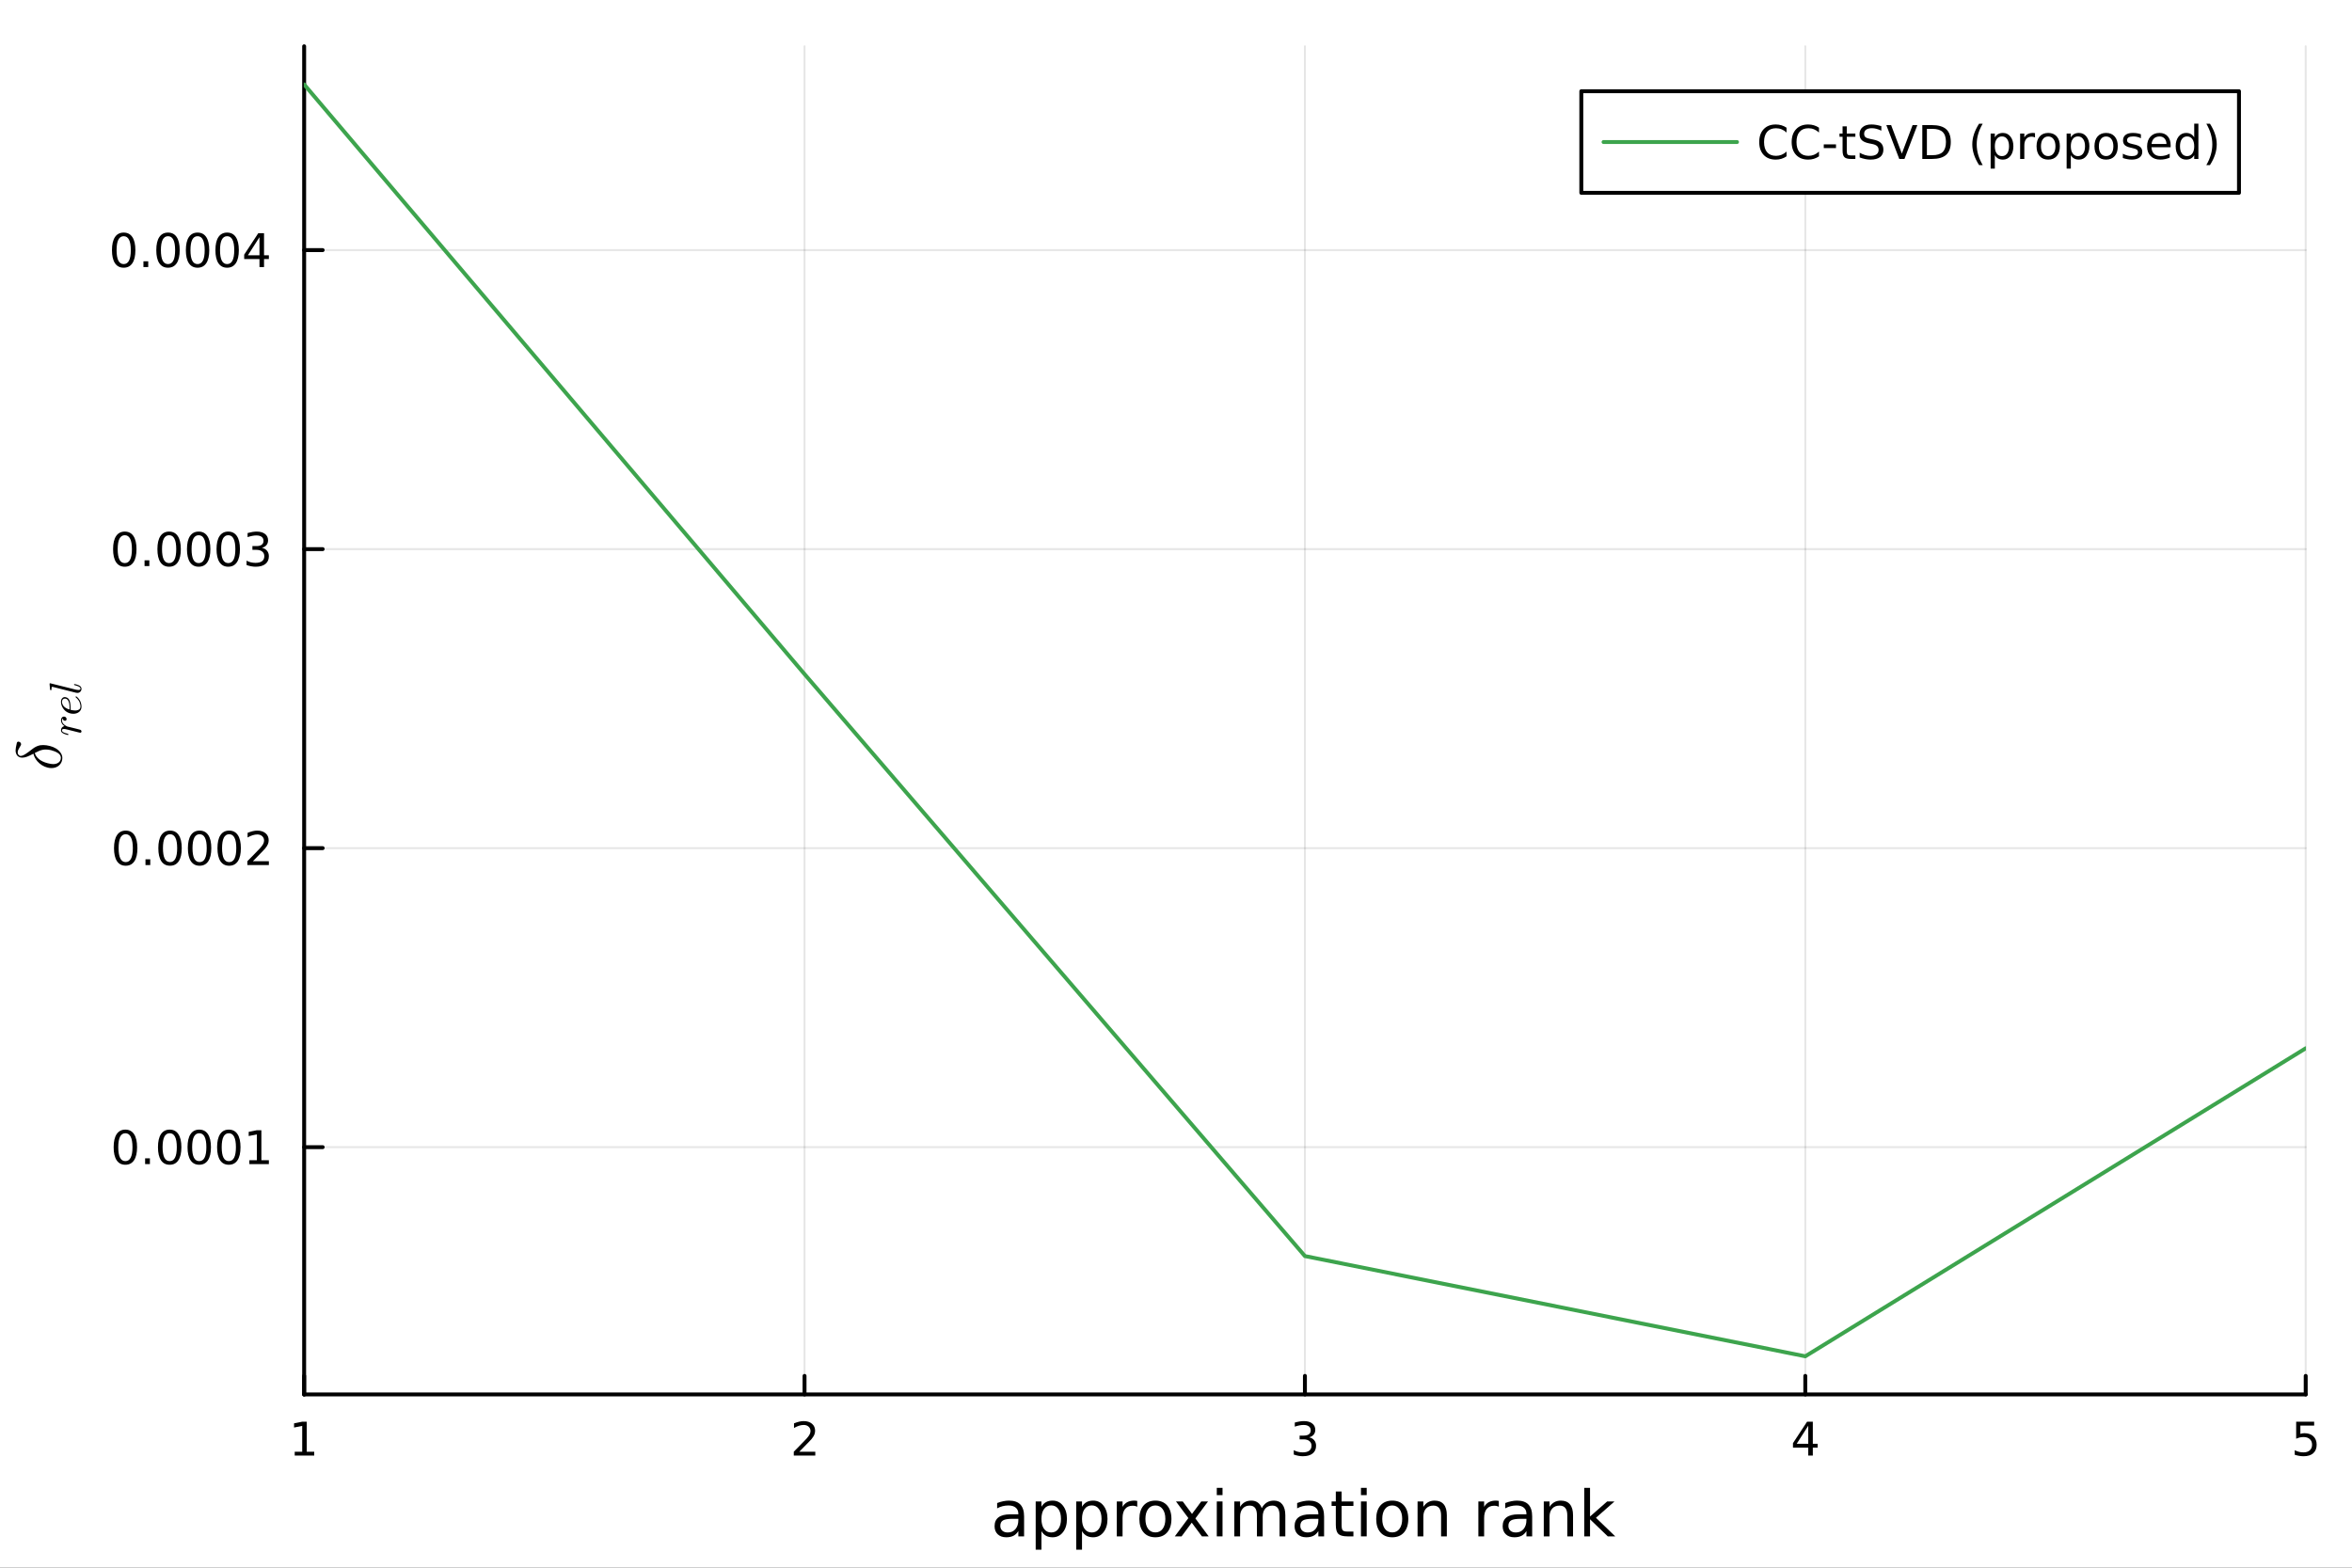 <?xml version="1.0" encoding="utf-8"?>
<svg xmlns="http://www.w3.org/2000/svg" xmlns:xlink="http://www.w3.org/1999/xlink" width="600" height="400" viewBox="0 0 2400 1600">
<rect x="0" y="0" width="2400" height="1600" fill="#333333" stroke="none"/>
<defs>
  <clipPath id="clip760">
    <rect x="0" y="0" width="2400" height="1600"/>
  </clipPath>
</defs>
<path clip-path="url(#clip760)" d="M0 1600 L2400 1600 L2400 0 L0 0  Z" fill="#ffffff" fill-rule="evenodd" fill-opacity="1"/>
<defs>
  <clipPath id="clip761">
    <rect x="480" y="0" width="1681" height="1600"/>
  </clipPath>
</defs>
<defs>
  <clipPath id="clip762">
    <rect x="252" y="47" width="2101" height="1440"/>
  </clipPath>
</defs>
<path clip-path="url(#clip760)" d="M310.352 1423.18 L2352.76 1423.18 L2352.76 47.244 L310.352 47.244  Z" fill="#ffffff" fill-rule="evenodd" fill-opacity="1"/>
<defs>
  <clipPath id="clip763">
    <rect x="310" y="47" width="2043" height="1377"/>
  </clipPath>
</defs>
<polyline clip-path="url(#clip763)" style="stroke:#000000; stroke-linecap:round; stroke-linejoin:round; stroke-width:2; stroke-opacity:0.1; fill:none" points="310.352,1423.18 310.352,47.244 "/>
<polyline clip-path="url(#clip763)" style="stroke:#000000; stroke-linecap:round; stroke-linejoin:round; stroke-width:2; stroke-opacity:0.1; fill:none" points="820.953,1423.18 820.953,47.244 "/>
<polyline clip-path="url(#clip763)" style="stroke:#000000; stroke-linecap:round; stroke-linejoin:round; stroke-width:2; stroke-opacity:0.1; fill:none" points="1331.55,1423.18 1331.55,47.244 "/>
<polyline clip-path="url(#clip763)" style="stroke:#000000; stroke-linecap:round; stroke-linejoin:round; stroke-width:2; stroke-opacity:0.1; fill:none" points="1842.15,1423.18 1842.15,47.244 "/>
<polyline clip-path="url(#clip763)" style="stroke:#000000; stroke-linecap:round; stroke-linejoin:round; stroke-width:2; stroke-opacity:0.1; fill:none" points="2352.76,1423.18 2352.76,47.244 "/>
<polyline clip-path="url(#clip760)" style="stroke:#000000; stroke-linecap:round; stroke-linejoin:round; stroke-width:4; stroke-opacity:1; fill:none" points="310.352,1423.18 2352.76,1423.18 "/>
<polyline clip-path="url(#clip760)" style="stroke:#000000; stroke-linecap:round; stroke-linejoin:round; stroke-width:4; stroke-opacity:1; fill:none" points="310.352,1423.18 310.352,1404.28 "/>
<polyline clip-path="url(#clip760)" style="stroke:#000000; stroke-linecap:round; stroke-linejoin:round; stroke-width:4; stroke-opacity:1; fill:none" points="820.953,1423.18 820.953,1404.28 "/>
<polyline clip-path="url(#clip760)" style="stroke:#000000; stroke-linecap:round; stroke-linejoin:round; stroke-width:4; stroke-opacity:1; fill:none" points="1331.55,1423.18 1331.55,1404.28 "/>
<polyline clip-path="url(#clip760)" style="stroke:#000000; stroke-linecap:round; stroke-linejoin:round; stroke-width:4; stroke-opacity:1; fill:none" points="1842.15,1423.18 1842.15,1404.28 "/>
<polyline clip-path="url(#clip760)" style="stroke:#000000; stroke-linecap:round; stroke-linejoin:round; stroke-width:4; stroke-opacity:1; fill:none" points="2352.76,1423.18 2352.76,1404.28 "/>
<path clip-path="url(#clip760)" d="M300.734 1481.64 L308.373 1481.64 L308.373 1455.28 L300.063 1456.95 L300.063 1452.69 L308.326 1451.02 L313.002 1451.02 L313.002 1481.64 L320.641 1481.64 L320.641 1485.58 L300.734 1485.58 L300.734 1481.64 Z" fill="#000000" fill-rule="evenodd" fill-opacity="1" /><path clip-path="url(#clip760)" d="M815.606 1481.64 L831.925 1481.64 L831.925 1485.58 L809.981 1485.58 L809.981 1481.64 Q812.643 1478.89 817.226 1474.26 Q821.833 1469.61 823.013 1468.27 Q825.258 1465.74 826.138 1464.01 Q827.041 1462.25 827.041 1460.56 Q827.041 1457.8 825.096 1456.07 Q823.175 1454.33 820.073 1454.33 Q817.874 1454.33 815.421 1455.09 Q812.99 1455.86 810.212 1457.41 L810.212 1452.69 Q813.036 1451.55 815.49 1450.97 Q817.944 1450.39 819.981 1450.39 Q825.351 1450.39 828.545 1453.08 Q831.74 1455.77 831.74 1460.26 Q831.74 1462.39 830.93 1464.31 Q830.143 1466.2 828.036 1468.8 Q827.457 1469.47 824.356 1472.69 Q821.254 1475.88 815.606 1481.64 Z" fill="#000000" fill-rule="evenodd" fill-opacity="1" /><path clip-path="url(#clip760)" d="M1335.8 1466.95 Q1339.16 1467.66 1341.03 1469.93 Q1342.93 1472.2 1342.93 1475.53 Q1342.93 1480.65 1339.41 1483.45 Q1335.89 1486.25 1329.41 1486.25 Q1327.24 1486.25 1324.92 1485.81 Q1322.63 1485.39 1320.18 1484.54 L1320.18 1480.02 Q1322.12 1481.16 1324.44 1481.74 Q1326.75 1482.32 1329.27 1482.32 Q1333.67 1482.32 1335.96 1480.58 Q1338.28 1478.84 1338.28 1475.53 Q1338.28 1472.48 1336.13 1470.77 Q1334 1469.03 1330.18 1469.03 L1326.15 1469.03 L1326.15 1465.19 L1330.36 1465.19 Q1333.81 1465.19 1335.64 1463.82 Q1337.47 1462.43 1337.47 1459.84 Q1337.47 1457.18 1335.57 1455.77 Q1333.7 1454.33 1330.18 1454.33 Q1328.26 1454.33 1326.06 1454.75 Q1323.86 1455.16 1321.22 1456.04 L1321.22 1451.88 Q1323.88 1451.14 1326.2 1450.77 Q1328.53 1450.39 1330.59 1450.39 Q1335.92 1450.39 1339.02 1452.83 Q1342.12 1455.23 1342.12 1459.35 Q1342.12 1462.22 1340.48 1464.21 Q1338.83 1466.18 1335.8 1466.95 Z" fill="#000000" fill-rule="evenodd" fill-opacity="1" /><path clip-path="url(#clip760)" d="M1845.16 1455.09 L1833.36 1473.54 L1845.16 1473.54 L1845.16 1455.09 M1843.94 1451.02 L1849.82 1451.02 L1849.82 1473.54 L1854.75 1473.54 L1854.75 1477.43 L1849.82 1477.43 L1849.82 1485.58 L1845.16 1485.58 L1845.16 1477.43 L1829.56 1477.43 L1829.56 1472.92 L1843.94 1451.02 Z" fill="#000000" fill-rule="evenodd" fill-opacity="1" /><path clip-path="url(#clip760)" d="M2343.03 1451.02 L2361.39 1451.02 L2361.39 1454.96 L2347.32 1454.96 L2347.32 1463.43 Q2348.33 1463.08 2349.35 1462.92 Q2350.37 1462.73 2351.39 1462.73 Q2357.18 1462.73 2360.56 1465.9 Q2363.94 1469.08 2363.94 1474.49 Q2363.94 1480.07 2360.46 1483.17 Q2356.99 1486.25 2350.67 1486.25 Q2348.5 1486.25 2346.23 1485.88 Q2343.98 1485.51 2341.58 1484.77 L2341.58 1480.07 Q2343.66 1481.2 2345.88 1481.76 Q2348.1 1482.32 2350.58 1482.32 Q2354.58 1482.32 2356.92 1480.21 Q2359.26 1478.1 2359.26 1474.49 Q2359.26 1470.88 2356.92 1468.77 Q2354.58 1466.67 2350.58 1466.67 Q2348.71 1466.67 2346.83 1467.08 Q2344.98 1467.5 2343.03 1468.38 L2343.03 1451.02 Z" fill="#000000" fill-rule="evenodd" fill-opacity="1" /><path clip-path="url(#clip760)" d="M1033.3 1550.12 Q1026.21 1550.12 1023.47 1551.75 Q1020.73 1553.37 1020.73 1557.29 Q1020.73 1560.4 1022.77 1562.25 Q1024.84 1564.07 1028.37 1564.07 Q1033.24 1564.07 1036.17 1560.63 Q1039.13 1557.16 1039.13 1551.43 L1039.13 1550.12 L1033.3 1550.12 M1044.99 1547.71 L1044.99 1568.04 L1039.13 1568.04 L1039.13 1562.63 Q1037.12 1565.88 1034.13 1567.44 Q1031.14 1568.97 1026.81 1568.97 Q1021.34 1568.97 1018.09 1565.91 Q1014.88 1562.82 1014.88 1557.67 Q1014.88 1551.65 1018.89 1548.6 Q1022.93 1545.54 1030.92 1545.54 L1039.13 1545.54 L1039.13 1544.97 Q1039.13 1540.93 1036.46 1538.73 Q1033.81 1536.5 1029.01 1536.5 Q1025.95 1536.5 1023.06 1537.23 Q1020.16 1537.97 1017.49 1539.43 L1017.49 1534.02 Q1020.7 1532.78 1023.72 1532.17 Q1026.75 1531.54 1029.61 1531.54 Q1037.35 1531.54 1041.17 1535.55 Q1044.99 1539.56 1044.99 1547.71 Z" fill="#000000" fill-rule="evenodd" fill-opacity="1" /><path clip-path="url(#clip760)" d="M1062.71 1562.7 L1062.71 1581.6 L1056.83 1581.6 L1056.83 1532.4 L1062.71 1532.4 L1062.71 1537.81 Q1064.56 1534.62 1067.36 1533.1 Q1070.19 1531.54 1074.11 1531.54 Q1080.6 1531.54 1084.64 1536.69 Q1088.72 1541.85 1088.72 1550.25 Q1088.72 1558.65 1084.64 1563.81 Q1080.6 1568.97 1074.11 1568.97 Q1070.19 1568.97 1067.36 1567.44 Q1064.56 1565.88 1062.71 1562.7 M1082.64 1550.25 Q1082.64 1543.79 1079.97 1540.13 Q1077.32 1536.44 1072.68 1536.44 Q1068.03 1536.44 1065.36 1540.13 Q1062.71 1543.79 1062.71 1550.25 Q1062.71 1556.71 1065.36 1560.4 Q1068.03 1564.07 1072.68 1564.07 Q1077.32 1564.07 1079.97 1560.4 Q1082.64 1556.71 1082.64 1550.25 Z" fill="#000000" fill-rule="evenodd" fill-opacity="1" /><path clip-path="url(#clip760)" d="M1104.09 1562.7 L1104.09 1581.6 L1098.2 1581.6 L1098.2 1532.4 L1104.09 1532.4 L1104.09 1537.81 Q1105.94 1534.62 1108.74 1533.1 Q1111.57 1531.54 1115.49 1531.54 Q1121.98 1531.54 1126.02 1536.69 Q1130.1 1541.85 1130.1 1550.25 Q1130.1 1558.65 1126.02 1563.81 Q1121.98 1568.97 1115.49 1568.97 Q1111.57 1568.97 1108.74 1567.44 Q1105.94 1565.88 1104.09 1562.7 M1124.02 1550.25 Q1124.02 1543.79 1121.34 1540.13 Q1118.7 1536.44 1114.05 1536.44 Q1109.41 1536.44 1106.73 1540.13 Q1104.09 1543.79 1104.09 1550.25 Q1104.09 1556.71 1106.73 1560.4 Q1109.41 1564.07 1114.05 1564.07 Q1118.7 1564.07 1121.34 1560.4 Q1124.02 1556.71 1124.02 1550.25 Z" fill="#000000" fill-rule="evenodd" fill-opacity="1" /><path clip-path="url(#clip760)" d="M1160.46 1537.87 Q1159.47 1537.3 1158.3 1537.04 Q1157.15 1536.76 1155.75 1536.76 Q1150.78 1536.76 1148.11 1540 Q1145.47 1543.22 1145.47 1549.27 L1145.47 1568.04 L1139.58 1568.04 L1139.58 1532.4 L1145.47 1532.4 L1145.47 1537.93 Q1147.31 1534.69 1150.27 1533.13 Q1153.23 1531.54 1157.47 1531.54 Q1158.07 1531.54 1158.8 1531.63 Q1159.54 1531.7 1160.43 1531.85 L1160.46 1537.87 Z" fill="#000000" fill-rule="evenodd" fill-opacity="1" /><path clip-path="url(#clip760)" d="M1178.98 1536.5 Q1174.27 1536.5 1171.54 1540.19 Q1168.8 1543.85 1168.8 1550.25 Q1168.8 1556.65 1171.5 1560.34 Q1174.24 1564 1178.98 1564 Q1183.66 1564 1186.4 1560.31 Q1189.14 1556.62 1189.14 1550.25 Q1189.14 1543.92 1186.4 1540.23 Q1183.66 1536.5 1178.98 1536.5 M1178.98 1531.54 Q1186.62 1531.54 1190.98 1536.5 Q1195.34 1541.47 1195.34 1550.25 Q1195.34 1559 1190.98 1564 Q1186.62 1568.97 1178.98 1568.97 Q1171.31 1568.97 1166.95 1564 Q1162.62 1559 1162.62 1550.25 Q1162.62 1541.47 1166.95 1536.5 Q1171.31 1531.54 1178.98 1531.54 Z" fill="#000000" fill-rule="evenodd" fill-opacity="1" /><path clip-path="url(#clip760)" d="M1232.68 1532.4 L1219.79 1549.74 L1233.35 1568.04 L1226.44 1568.04 L1216.06 1554.04 L1205.69 1568.04 L1198.78 1568.04 L1212.63 1549.39 L1199.96 1532.4 L1206.87 1532.4 L1216.32 1545.1 L1225.77 1532.4 L1232.68 1532.4 Z" fill="#000000" fill-rule="evenodd" fill-opacity="1" /><path clip-path="url(#clip760)" d="M1241.62 1532.4 L1247.48 1532.4 L1247.48 1568.04 L1241.62 1568.04 L1241.62 1532.4 M1241.62 1518.52 L1247.48 1518.52 L1247.48 1525.93 L1241.62 1525.93 L1241.62 1518.52 Z" fill="#000000" fill-rule="evenodd" fill-opacity="1" /><path clip-path="url(#clip760)" d="M1287.49 1539.24 Q1289.68 1535.29 1292.74 1533.41 Q1295.79 1531.54 1299.93 1531.54 Q1305.5 1531.54 1308.53 1535.45 Q1311.55 1539.33 1311.55 1546.53 L1311.55 1568.04 L1305.66 1568.04 L1305.66 1546.72 Q1305.66 1541.59 1303.85 1539.11 Q1302.03 1536.63 1298.31 1536.63 Q1293.76 1536.63 1291.12 1539.65 Q1288.47 1542.68 1288.47 1547.9 L1288.47 1568.04 L1282.59 1568.04 L1282.59 1546.72 Q1282.59 1541.56 1280.77 1539.11 Q1278.96 1536.63 1275.17 1536.63 Q1270.68 1536.63 1268.04 1539.68 Q1265.4 1542.71 1265.4 1547.9 L1265.4 1568.04 L1259.51 1568.04 L1259.51 1532.4 L1265.4 1532.4 L1265.4 1537.93 Q1267.4 1534.66 1270.2 1533.1 Q1273.01 1531.54 1276.86 1531.54 Q1280.74 1531.54 1283.45 1533.51 Q1286.18 1535.48 1287.49 1539.24 Z" fill="#000000" fill-rule="evenodd" fill-opacity="1" /><path clip-path="url(#clip760)" d="M1339.43 1550.12 Q1332.33 1550.12 1329.6 1551.75 Q1326.86 1553.37 1326.86 1557.29 Q1326.86 1560.4 1328.9 1562.25 Q1330.97 1564.07 1334.5 1564.07 Q1339.37 1564.07 1342.3 1560.63 Q1345.26 1557.16 1345.26 1551.43 L1345.26 1550.12 L1339.43 1550.12 M1351.11 1547.71 L1351.11 1568.04 L1345.26 1568.04 L1345.26 1562.63 Q1343.25 1565.88 1340.26 1567.44 Q1337.27 1568.97 1332.94 1568.97 Q1327.46 1568.97 1324.22 1565.91 Q1321 1562.82 1321 1557.67 Q1321 1551.65 1325.01 1548.6 Q1329.06 1545.54 1337.04 1545.54 L1345.26 1545.54 L1345.26 1544.97 Q1345.26 1540.93 1342.58 1538.73 Q1339.94 1536.5 1335.13 1536.5 Q1332.08 1536.5 1329.18 1537.23 Q1326.29 1537.97 1323.61 1539.43 L1323.61 1534.02 Q1326.83 1532.78 1329.85 1532.17 Q1332.87 1531.54 1335.74 1531.54 Q1343.47 1531.54 1347.29 1535.55 Q1351.11 1539.56 1351.11 1547.71 Z" fill="#000000" fill-rule="evenodd" fill-opacity="1" /><path clip-path="url(#clip760)" d="M1368.97 1522.27 L1368.97 1532.4 L1381.03 1532.4 L1381.03 1536.95 L1368.97 1536.95 L1368.97 1556.3 Q1368.97 1560.66 1370.15 1561.9 Q1371.36 1563.14 1375.02 1563.14 L1381.03 1563.14 L1381.03 1568.04 L1375.02 1568.04 Q1368.24 1568.04 1365.66 1565.53 Q1363.08 1562.98 1363.08 1556.3 L1363.08 1536.95 L1358.78 1536.95 L1358.78 1532.4 L1363.08 1532.4 L1363.08 1522.27 L1368.97 1522.27 Z" fill="#000000" fill-rule="evenodd" fill-opacity="1" /><path clip-path="url(#clip760)" d="M1388.73 1532.4 L1394.59 1532.4 L1394.59 1568.04 L1388.73 1568.04 L1388.73 1532.4 M1388.73 1518.52 L1394.59 1518.52 L1394.59 1525.93 L1388.73 1525.93 L1388.73 1518.52 Z" fill="#000000" fill-rule="evenodd" fill-opacity="1" /><path clip-path="url(#clip760)" d="M1420.66 1536.5 Q1415.95 1536.5 1413.21 1540.19 Q1410.47 1543.85 1410.47 1550.25 Q1410.47 1556.65 1413.18 1560.34 Q1415.92 1564 1420.66 1564 Q1425.34 1564 1428.07 1560.31 Q1430.81 1556.62 1430.81 1550.25 Q1430.81 1543.92 1428.07 1540.23 Q1425.34 1536.5 1420.66 1536.5 M1420.66 1531.54 Q1428.3 1531.54 1432.66 1536.5 Q1437.02 1541.47 1437.02 1550.25 Q1437.02 1559 1432.66 1564 Q1428.3 1568.97 1420.66 1568.97 Q1412.99 1568.97 1408.63 1564 Q1404.3 1559 1404.3 1550.25 Q1404.3 1541.47 1408.63 1536.5 Q1412.99 1531.54 1420.66 1531.54 Z" fill="#000000" fill-rule="evenodd" fill-opacity="1" /><path clip-path="url(#clip760)" d="M1476.36 1546.53 L1476.36 1568.04 L1470.5 1568.04 L1470.5 1546.72 Q1470.5 1541.66 1468.53 1539.14 Q1466.55 1536.63 1462.61 1536.63 Q1457.87 1536.63 1455.13 1539.65 Q1452.39 1542.68 1452.39 1547.9 L1452.39 1568.04 L1446.5 1568.04 L1446.5 1532.4 L1452.39 1532.4 L1452.39 1537.93 Q1454.49 1534.72 1457.32 1533.13 Q1460.19 1531.54 1463.91 1531.54 Q1470.06 1531.54 1473.21 1535.36 Q1476.36 1539.14 1476.36 1546.53 Z" fill="#000000" fill-rule="evenodd" fill-opacity="1" /><path clip-path="url(#clip760)" d="M1529.42 1537.87 Q1528.43 1537.3 1527.25 1537.04 Q1526.11 1536.76 1524.71 1536.76 Q1519.74 1536.76 1517.07 1540 Q1514.42 1543.22 1514.42 1549.27 L1514.42 1568.04 L1508.54 1568.04 L1508.54 1532.4 L1514.42 1532.4 L1514.42 1537.93 Q1516.27 1534.69 1519.23 1533.13 Q1522.19 1531.54 1526.42 1531.54 Q1527.03 1531.54 1527.76 1531.63 Q1528.49 1531.7 1529.38 1531.85 L1529.42 1537.87 Z" fill="#000000" fill-rule="evenodd" fill-opacity="1" /><path clip-path="url(#clip760)" d="M1551.76 1550.12 Q1544.66 1550.12 1541.92 1551.75 Q1539.19 1553.37 1539.19 1557.29 Q1539.19 1560.4 1541.22 1562.25 Q1543.29 1564.07 1546.83 1564.07 Q1551.7 1564.07 1554.62 1560.63 Q1557.58 1557.16 1557.58 1551.43 L1557.58 1550.12 L1551.76 1550.12 M1563.44 1547.71 L1563.44 1568.04 L1557.58 1568.04 L1557.58 1562.63 Q1555.58 1565.88 1552.59 1567.44 Q1549.6 1568.97 1545.27 1568.97 Q1539.79 1568.97 1536.55 1565.91 Q1533.33 1562.82 1533.33 1557.67 Q1533.33 1551.65 1537.34 1548.6 Q1541.38 1545.54 1549.37 1545.54 L1557.58 1545.54 L1557.58 1544.97 Q1557.58 1540.93 1554.91 1538.73 Q1552.27 1536.5 1547.46 1536.5 Q1544.41 1536.5 1541.51 1537.23 Q1538.61 1537.97 1535.94 1539.43 L1535.94 1534.02 Q1539.16 1532.78 1542.18 1532.17 Q1545.2 1531.54 1548.07 1531.54 Q1555.8 1531.54 1559.62 1535.55 Q1563.44 1539.56 1563.44 1547.71 Z" fill="#000000" fill-rule="evenodd" fill-opacity="1" /><path clip-path="url(#clip760)" d="M1605.14 1546.53 L1605.14 1568.04 L1599.28 1568.04 L1599.28 1546.72 Q1599.28 1541.66 1597.31 1539.14 Q1595.33 1536.63 1591.39 1536.63 Q1586.64 1536.63 1583.91 1539.65 Q1581.17 1542.68 1581.17 1547.9 L1581.17 1568.04 L1575.28 1568.04 L1575.28 1532.4 L1581.17 1532.4 L1581.17 1537.93 Q1583.27 1534.72 1586.1 1533.13 Q1588.97 1531.54 1592.69 1531.54 Q1598.83 1531.54 1601.99 1535.36 Q1605.14 1539.14 1605.14 1546.53 Z" fill="#000000" fill-rule="evenodd" fill-opacity="1" /><path clip-path="url(#clip760)" d="M1616.59 1518.52 L1622.48 1518.52 L1622.48 1547.77 L1639.96 1532.4 L1647.44 1532.4 L1628.53 1549.07 L1648.23 1568.04 L1640.59 1568.04 L1622.48 1550.63 L1622.48 1568.04 L1616.59 1568.04 L1616.59 1518.52 Z" fill="#000000" fill-rule="evenodd" fill-opacity="1" /><polyline clip-path="url(#clip763)" style="stroke:#000000; stroke-linecap:round; stroke-linejoin:round; stroke-width:2; stroke-opacity:0.1; fill:none" points="310.352,1170.8 2352.76,1170.8 "/>
<polyline clip-path="url(#clip763)" style="stroke:#000000; stroke-linecap:round; stroke-linejoin:round; stroke-width:2; stroke-opacity:0.1; fill:none" points="310.352,865.628 2352.76,865.628 "/>
<polyline clip-path="url(#clip763)" style="stroke:#000000; stroke-linecap:round; stroke-linejoin:round; stroke-width:2; stroke-opacity:0.1; fill:none" points="310.352,560.452 2352.76,560.452 "/>
<polyline clip-path="url(#clip763)" style="stroke:#000000; stroke-linecap:round; stroke-linejoin:round; stroke-width:2; stroke-opacity:0.1; fill:none" points="310.352,255.276 2352.76,255.276 "/>
<polyline clip-path="url(#clip760)" style="stroke:#000000; stroke-linecap:round; stroke-linejoin:round; stroke-width:4; stroke-opacity:1; fill:none" points="310.352,1423.18 310.352,47.244 "/>
<polyline clip-path="url(#clip760)" style="stroke:#000000; stroke-linecap:round; stroke-linejoin:round; stroke-width:4; stroke-opacity:1; fill:none" points="310.352,1170.8 329.25,1170.8 "/>
<polyline clip-path="url(#clip760)" style="stroke:#000000; stroke-linecap:round; stroke-linejoin:round; stroke-width:4; stroke-opacity:1; fill:none" points="310.352,865.628 329.25,865.628 "/>
<polyline clip-path="url(#clip760)" style="stroke:#000000; stroke-linecap:round; stroke-linejoin:round; stroke-width:4; stroke-opacity:1; fill:none" points="310.352,560.452 329.25,560.452 "/>
<polyline clip-path="url(#clip760)" style="stroke:#000000; stroke-linecap:round; stroke-linejoin:round; stroke-width:4; stroke-opacity:1; fill:none" points="310.352,255.276 329.25,255.276 "/>
<path clip-path="url(#clip760)" d="M127.917 1156.6 Q124.306 1156.6 122.478 1160.17 Q120.672 1163.71 120.672 1170.84 Q120.672 1177.95 122.478 1181.51 Q124.306 1185.05 127.917 1185.05 Q131.552 1185.05 133.357 1181.51 Q135.186 1177.95 135.186 1170.84 Q135.186 1163.71 133.357 1160.17 Q131.552 1156.6 127.917 1156.6 M127.917 1152.9 Q133.728 1152.9 136.783 1157.51 Q139.862 1162.09 139.862 1170.84 Q139.862 1179.57 136.783 1184.17 Q133.728 1188.76 127.917 1188.76 Q122.107 1188.76 119.029 1184.17 Q115.973 1179.57 115.973 1170.84 Q115.973 1162.09 119.029 1157.51 Q122.107 1152.9 127.917 1152.9 Z" fill="#000000" fill-rule="evenodd" fill-opacity="1" /><path clip-path="url(#clip760)" d="M148.079 1182.2 L152.964 1182.2 L152.964 1188.08 L148.079 1188.08 L148.079 1182.2 Z" fill="#000000" fill-rule="evenodd" fill-opacity="1" /><path clip-path="url(#clip760)" d="M173.149 1156.6 Q169.538 1156.6 167.709 1160.17 Q165.903 1163.71 165.903 1170.84 Q165.903 1177.95 167.709 1181.51 Q169.538 1185.05 173.149 1185.05 Q176.783 1185.05 178.589 1181.51 Q180.417 1177.95 180.417 1170.84 Q180.417 1163.71 178.589 1160.17 Q176.783 1156.6 173.149 1156.6 M173.149 1152.9 Q178.959 1152.9 182.014 1157.51 Q185.093 1162.09 185.093 1170.84 Q185.093 1179.57 182.014 1184.17 Q178.959 1188.76 173.149 1188.76 Q167.339 1188.76 164.26 1184.17 Q161.204 1179.57 161.204 1170.84 Q161.204 1162.09 164.26 1157.51 Q167.339 1152.9 173.149 1152.9 Z" fill="#000000" fill-rule="evenodd" fill-opacity="1" /><path clip-path="url(#clip760)" d="M203.311 1156.6 Q199.7 1156.6 197.871 1160.17 Q196.065 1163.71 196.065 1170.84 Q196.065 1177.95 197.871 1181.51 Q199.7 1185.05 203.311 1185.05 Q206.945 1185.05 208.75 1181.51 Q210.579 1177.95 210.579 1170.84 Q210.579 1163.71 208.75 1160.17 Q206.945 1156.6 203.311 1156.6 M203.311 1152.9 Q209.121 1152.9 212.176 1157.51 Q215.255 1162.09 215.255 1170.84 Q215.255 1179.57 212.176 1184.17 Q209.121 1188.76 203.311 1188.76 Q197.5 1188.76 194.422 1184.17 Q191.366 1179.57 191.366 1170.84 Q191.366 1162.09 194.422 1157.51 Q197.5 1152.9 203.311 1152.9 Z" fill="#000000" fill-rule="evenodd" fill-opacity="1" /><path clip-path="url(#clip760)" d="M233.472 1156.6 Q229.861 1156.6 228.033 1160.17 Q226.227 1163.71 226.227 1170.84 Q226.227 1177.95 228.033 1181.51 Q229.861 1185.05 233.472 1185.05 Q237.107 1185.05 238.912 1181.51 Q240.741 1177.95 240.741 1170.84 Q240.741 1163.71 238.912 1160.17 Q237.107 1156.6 233.472 1156.6 M233.472 1152.9 Q239.283 1152.9 242.338 1157.51 Q245.417 1162.09 245.417 1170.84 Q245.417 1179.57 242.338 1184.17 Q239.283 1188.76 233.472 1188.76 Q227.662 1188.76 224.584 1184.17 Q221.528 1179.57 221.528 1170.84 Q221.528 1162.09 224.584 1157.51 Q227.662 1152.9 233.472 1152.9 Z" fill="#000000" fill-rule="evenodd" fill-opacity="1" /><path clip-path="url(#clip760)" d="M254.445 1184.15 L262.083 1184.15 L262.083 1157.78 L253.773 1159.45 L253.773 1155.19 L262.037 1153.52 L266.713 1153.52 L266.713 1184.15 L274.352 1184.15 L274.352 1188.08 L254.445 1188.08 L254.445 1184.15 Z" fill="#000000" fill-rule="evenodd" fill-opacity="1" /><path clip-path="url(#clip760)" d="M128.288 851.427 Q124.677 851.427 122.848 854.992 Q121.043 858.533 121.043 865.663 Q121.043 872.769 122.848 876.334 Q124.677 879.876 128.288 879.876 Q131.922 879.876 133.728 876.334 Q135.556 872.769 135.556 865.663 Q135.556 858.533 133.728 854.992 Q131.922 851.427 128.288 851.427 M128.288 847.723 Q134.098 847.723 137.154 852.33 Q140.232 856.913 140.232 865.663 Q140.232 874.39 137.154 878.996 Q134.098 883.579 128.288 883.579 Q122.478 883.579 119.399 878.996 Q116.343 874.39 116.343 865.663 Q116.343 856.913 119.399 852.33 Q122.478 847.723 128.288 847.723 Z" fill="#000000" fill-rule="evenodd" fill-opacity="1" /><path clip-path="url(#clip760)" d="M148.45 877.029 L153.334 877.029 L153.334 882.908 L148.45 882.908 L148.45 877.029 Z" fill="#000000" fill-rule="evenodd" fill-opacity="1" /><path clip-path="url(#clip760)" d="M173.519 851.427 Q169.908 851.427 168.079 854.992 Q166.274 858.533 166.274 865.663 Q166.274 872.769 168.079 876.334 Q169.908 879.876 173.519 879.876 Q177.153 879.876 178.959 876.334 Q180.788 872.769 180.788 865.663 Q180.788 858.533 178.959 854.992 Q177.153 851.427 173.519 851.427 M173.519 847.723 Q179.329 847.723 182.385 852.33 Q185.463 856.913 185.463 865.663 Q185.463 874.39 182.385 878.996 Q179.329 883.579 173.519 883.579 Q167.709 883.579 164.63 878.996 Q161.575 874.39 161.575 865.663 Q161.575 856.913 164.63 852.33 Q167.709 847.723 173.519 847.723 Z" fill="#000000" fill-rule="evenodd" fill-opacity="1" /><path clip-path="url(#clip760)" d="M203.681 851.427 Q200.07 851.427 198.241 854.992 Q196.436 858.533 196.436 865.663 Q196.436 872.769 198.241 876.334 Q200.07 879.876 203.681 879.876 Q207.315 879.876 209.121 876.334 Q210.949 872.769 210.949 865.663 Q210.949 858.533 209.121 854.992 Q207.315 851.427 203.681 851.427 M203.681 847.723 Q209.491 847.723 212.547 852.33 Q215.625 856.913 215.625 865.663 Q215.625 874.39 212.547 878.996 Q209.491 883.579 203.681 883.579 Q197.871 883.579 194.792 878.996 Q191.737 874.39 191.737 865.663 Q191.737 856.913 194.792 852.33 Q197.871 847.723 203.681 847.723 Z" fill="#000000" fill-rule="evenodd" fill-opacity="1" /><path clip-path="url(#clip760)" d="M233.843 851.427 Q230.232 851.427 228.403 854.992 Q226.598 858.533 226.598 865.663 Q226.598 872.769 228.403 876.334 Q230.232 879.876 233.843 879.876 Q237.477 879.876 239.283 876.334 Q241.111 872.769 241.111 865.663 Q241.111 858.533 239.283 854.992 Q237.477 851.427 233.843 851.427 M233.843 847.723 Q239.653 847.723 242.709 852.33 Q245.787 856.913 245.787 865.663 Q245.787 874.39 242.709 878.996 Q239.653 883.579 233.843 883.579 Q228.033 883.579 224.954 878.996 Q221.898 874.39 221.898 865.663 Q221.898 856.913 224.954 852.33 Q228.033 847.723 233.843 847.723 Z" fill="#000000" fill-rule="evenodd" fill-opacity="1" /><path clip-path="url(#clip760)" d="M258.033 878.973 L274.352 878.973 L274.352 882.908 L252.408 882.908 L252.408 878.973 Q255.07 876.218 259.653 871.589 Q264.259 866.936 265.44 865.593 Q267.685 863.07 268.565 861.334 Q269.468 859.575 269.468 857.885 Q269.468 855.13 267.523 853.394 Q265.602 851.658 262.5 851.658 Q260.301 851.658 257.847 852.422 Q255.417 853.186 252.639 854.737 L252.639 850.015 Q255.463 848.881 257.917 848.302 Q260.37 847.723 262.408 847.723 Q267.778 847.723 270.972 850.408 Q274.167 853.093 274.167 857.584 Q274.167 859.714 273.357 861.635 Q272.569 863.533 270.463 866.126 Q269.884 866.797 266.782 870.015 Q263.681 873.209 258.033 878.973 Z" fill="#000000" fill-rule="evenodd" fill-opacity="1" /><path clip-path="url(#clip760)" d="M127.339 546.251 Q123.728 546.251 121.899 549.816 Q120.093 553.357 120.093 560.487 Q120.093 567.593 121.899 571.158 Q123.728 574.7 127.339 574.7 Q130.973 574.7 132.779 571.158 Q134.607 567.593 134.607 560.487 Q134.607 553.357 132.779 549.816 Q130.973 546.251 127.339 546.251 M127.339 542.547 Q133.149 542.547 136.204 547.154 Q139.283 551.737 139.283 560.487 Q139.283 569.214 136.204 573.82 Q133.149 578.403 127.339 578.403 Q121.529 578.403 118.45 573.82 Q115.394 569.214 115.394 560.487 Q115.394 551.737 118.45 547.154 Q121.529 542.547 127.339 542.547 Z" fill="#000000" fill-rule="evenodd" fill-opacity="1" /><path clip-path="url(#clip760)" d="M147.501 571.853 L152.385 571.853 L152.385 577.732 L147.501 577.732 L147.501 571.853 Z" fill="#000000" fill-rule="evenodd" fill-opacity="1" /><path clip-path="url(#clip760)" d="M172.57 546.251 Q168.959 546.251 167.13 549.816 Q165.325 553.357 165.325 560.487 Q165.325 567.593 167.13 571.158 Q168.959 574.7 172.57 574.7 Q176.204 574.7 178.01 571.158 Q179.839 567.593 179.839 560.487 Q179.839 553.357 178.01 549.816 Q176.204 546.251 172.57 546.251 M172.57 542.547 Q178.38 542.547 181.436 547.154 Q184.514 551.737 184.514 560.487 Q184.514 569.214 181.436 573.82 Q178.38 578.403 172.57 578.403 Q166.76 578.403 163.681 573.82 Q160.626 569.214 160.626 560.487 Q160.626 551.737 163.681 547.154 Q166.76 542.547 172.57 542.547 Z" fill="#000000" fill-rule="evenodd" fill-opacity="1" /><path clip-path="url(#clip760)" d="M202.732 546.251 Q199.121 546.251 197.292 549.816 Q195.487 553.357 195.487 560.487 Q195.487 567.593 197.292 571.158 Q199.121 574.7 202.732 574.7 Q206.366 574.7 208.172 571.158 Q210 567.593 210 560.487 Q210 553.357 208.172 549.816 Q206.366 546.251 202.732 546.251 M202.732 542.547 Q208.542 542.547 211.598 547.154 Q214.676 551.737 214.676 560.487 Q214.676 569.214 211.598 573.82 Q208.542 578.403 202.732 578.403 Q196.922 578.403 193.843 573.82 Q190.788 569.214 190.788 560.487 Q190.788 551.737 193.843 547.154 Q196.922 542.547 202.732 542.547 Z" fill="#000000" fill-rule="evenodd" fill-opacity="1" /><path clip-path="url(#clip760)" d="M232.894 546.251 Q229.283 546.251 227.454 549.816 Q225.648 553.357 225.648 560.487 Q225.648 567.593 227.454 571.158 Q229.283 574.7 232.894 574.7 Q236.528 574.7 238.334 571.158 Q240.162 567.593 240.162 560.487 Q240.162 553.357 238.334 549.816 Q236.528 546.251 232.894 546.251 M232.894 542.547 Q238.704 542.547 241.759 547.154 Q244.838 551.737 244.838 560.487 Q244.838 569.214 241.759 573.82 Q238.704 578.403 232.894 578.403 Q227.084 578.403 224.005 573.82 Q220.949 569.214 220.949 560.487 Q220.949 551.737 224.005 547.154 Q227.084 542.547 232.894 542.547 Z" fill="#000000" fill-rule="evenodd" fill-opacity="1" /><path clip-path="url(#clip760)" d="M267.222 559.098 Q270.579 559.816 272.454 562.084 Q274.352 564.353 274.352 567.686 Q274.352 572.802 270.833 575.603 Q267.315 578.403 260.833 578.403 Q258.658 578.403 256.343 577.964 Q254.051 577.547 251.597 576.691 L251.597 572.177 Q253.542 573.311 255.857 573.89 Q258.171 574.468 260.695 574.468 Q265.093 574.468 267.384 572.732 Q269.699 570.996 269.699 567.686 Q269.699 564.63 267.546 562.917 Q265.417 561.181 261.597 561.181 L257.57 561.181 L257.57 557.339 L261.783 557.339 Q265.232 557.339 267.06 555.973 Q268.889 554.584 268.889 551.992 Q268.889 549.33 266.991 547.918 Q265.116 546.482 261.597 546.482 Q259.676 546.482 257.477 546.899 Q255.278 547.316 252.639 548.195 L252.639 544.029 Q255.301 543.288 257.616 542.918 Q259.954 542.547 262.014 542.547 Q267.338 542.547 270.44 544.978 Q273.542 547.385 273.542 551.505 Q273.542 554.376 271.898 556.367 Q270.255 558.334 267.222 559.098 Z" fill="#000000" fill-rule="evenodd" fill-opacity="1" /><path clip-path="url(#clip760)" d="M126.205 241.075 Q122.593 241.075 120.765 244.64 Q118.959 248.181 118.959 255.311 Q118.959 262.417 120.765 265.982 Q122.593 269.524 126.205 269.524 Q129.839 269.524 131.644 265.982 Q133.473 262.417 133.473 255.311 Q133.473 248.181 131.644 244.64 Q129.839 241.075 126.205 241.075 M126.205 237.371 Q132.015 237.371 135.07 241.978 Q138.149 246.561 138.149 255.311 Q138.149 264.038 135.07 268.644 Q132.015 273.228 126.205 273.228 Q120.394 273.228 117.316 268.644 Q114.26 264.038 114.26 255.311 Q114.26 246.561 117.316 241.978 Q120.394 237.371 126.205 237.371 Z" fill="#000000" fill-rule="evenodd" fill-opacity="1" /><path clip-path="url(#clip760)" d="M146.366 266.677 L151.251 266.677 L151.251 272.556 L146.366 272.556 L146.366 266.677 Z" fill="#000000" fill-rule="evenodd" fill-opacity="1" /><path clip-path="url(#clip760)" d="M171.436 241.075 Q167.825 241.075 165.996 244.64 Q164.19 248.181 164.19 255.311 Q164.19 262.417 165.996 265.982 Q167.825 269.524 171.436 269.524 Q175.07 269.524 176.876 265.982 Q178.704 262.417 178.704 255.311 Q178.704 248.181 176.876 244.64 Q175.07 241.075 171.436 241.075 M171.436 237.371 Q177.246 237.371 180.301 241.978 Q183.38 246.561 183.38 255.311 Q183.38 264.038 180.301 268.644 Q177.246 273.228 171.436 273.228 Q165.626 273.228 162.547 268.644 Q159.491 264.038 159.491 255.311 Q159.491 246.561 162.547 241.978 Q165.626 237.371 171.436 237.371 Z" fill="#000000" fill-rule="evenodd" fill-opacity="1" /><path clip-path="url(#clip760)" d="M201.598 241.075 Q197.987 241.075 196.158 244.64 Q194.352 248.181 194.352 255.311 Q194.352 262.417 196.158 265.982 Q197.987 269.524 201.598 269.524 Q205.232 269.524 207.037 265.982 Q208.866 262.417 208.866 255.311 Q208.866 248.181 207.037 244.64 Q205.232 241.075 201.598 241.075 M201.598 237.371 Q207.408 237.371 210.463 241.978 Q213.542 246.561 213.542 255.311 Q213.542 264.038 210.463 268.644 Q207.408 273.228 201.598 273.228 Q195.787 273.228 192.709 268.644 Q189.653 264.038 189.653 255.311 Q189.653 246.561 192.709 241.978 Q195.787 237.371 201.598 237.371 Z" fill="#000000" fill-rule="evenodd" fill-opacity="1" /><path clip-path="url(#clip760)" d="M231.76 241.075 Q228.148 241.075 226.32 244.64 Q224.514 248.181 224.514 255.311 Q224.514 262.417 226.32 265.982 Q228.148 269.524 231.76 269.524 Q235.394 269.524 237.199 265.982 Q239.028 262.417 239.028 255.311 Q239.028 248.181 237.199 244.64 Q235.394 241.075 231.76 241.075 M231.76 237.371 Q237.57 237.371 240.625 241.978 Q243.704 246.561 243.704 255.311 Q243.704 264.038 240.625 268.644 Q237.57 273.228 231.76 273.228 Q225.949 273.228 222.871 268.644 Q219.815 264.038 219.815 255.311 Q219.815 246.561 222.871 241.978 Q225.949 237.371 231.76 237.371 Z" fill="#000000" fill-rule="evenodd" fill-opacity="1" /><path clip-path="url(#clip760)" d="M264.769 242.07 L252.963 260.519 L264.769 260.519 L264.769 242.07 M263.542 237.996 L269.421 237.996 L269.421 260.519 L274.352 260.519 L274.352 264.408 L269.421 264.408 L269.421 272.556 L264.769 272.556 L264.769 264.408 L249.167 264.408 L249.167 259.894 L263.542 237.996 Z" fill="#000000" fill-rule="evenodd" fill-opacity="1" /><path clip-path="url(#clip760)" d="M18.87 756.909 Q19.353 756.909 20.061 757.264 Q20.705 757.586 21.124 758.262 Q21.511 758.906 21.511 759.615 Q21.511 759.84 21.382 760.355 Q20.995 761.225 20.126 762.578 Q19.256 763.93 18.709 765.154 Q18.129 766.346 18.064 767.666 Q18.064 768.825 18.483 769.792 Q18.966 770.661 19.997 771.241 Q20.416 771.499 21.124 771.499 Q22.122 771.499 23.443 770.951 Q24.763 770.404 26.47 769.276 Q28.177 768.117 29.337 767.28 Q30.464 766.442 32.332 764.993 Q32.493 764.864 32.589 764.8 Q32.654 764.735 32.815 764.639 Q32.944 764.542 33.04 764.445 Q36.873 761.386 41.092 760.613 Q42.573 760.42 44.119 760.42 Q47.211 760.42 50.85 761.354 Q54.167 762.159 57.034 763.866 Q59.868 765.573 61.736 768.149 Q63.604 770.693 63.604 773.463 Q63.604 776.201 62.412 778.455 Q61.188 780.709 59.095 782.062 Q56.325 783.898 52.493 783.898 Q50.335 783.898 48.499 783.383 Q45.568 782.674 42.863 780.999 Q40.158 779.325 38.064 776.909 Q34.973 773.238 34.103 769.244 Q30.56 771.112 27.823 772.207 Q25.053 773.27 22.702 773.27 Q20.641 773.27 19.32 772.497 Q17.904 771.821 17.098 770.436 Q16.39 769.276 16.035 767.602 Q15.907 766.571 15.907 765.895 Q15.907 763.608 17.163 758.294 Q17.485 756.909 18.87 756.909 M46.76 764.961 Q44.795 764.961 43.475 765.283 Q40.254 765.895 35.81 768.342 L35.488 768.536 Q36.39 771.66 39.127 774.204 Q42.477 777.392 48.821 779.003 Q52.364 779.872 54.361 779.872 Q56.518 779.872 58.386 779.067 Q60.125 778.294 61.124 776.845 Q62.122 775.363 62.122 773.399 Q62.122 771.917 61.285 770.629 Q60.415 769.341 58.901 768.407 Q57.388 767.473 55.745 766.829 Q54.071 766.152 52.106 765.637 Q49.465 764.961 46.76 764.961 Z" fill="#000000" fill-rule="evenodd" fill-opacity="1" /><path clip-path="url(#clip760)" d="M65.231 731.337 Q66.426 731.337 67.192 732.126 Q67.959 732.893 67.959 733.885 Q67.959 734.741 67.463 735.192 Q66.967 735.643 66.336 735.643 Q65.434 735.643 64.69 734.944 Q63.946 734.245 63.788 733.231 Q63.247 733.975 63.247 735.17 Q63.247 737.131 64.758 738.867 Q65.456 739.634 66.741 740.468 Q68.004 741.302 68.545 741.46 L74.564 742.925 Q75.241 743.06 78.487 743.894 Q81.711 744.706 81.846 744.774 Q82.477 744.999 82.815 745.495 Q83.153 745.991 83.153 746.487 Q83.153 747.051 82.815 747.434 Q82.477 747.817 81.891 747.817 Q81.801 747.817 81.463 747.749 Q81.125 747.682 80.651 747.569 Q80.178 747.456 79.907 747.411 L69.244 744.729 Q67.305 744.233 66.696 744.12 Q66.065 743.985 65.366 743.985 Q64.149 743.985 63.698 744.368 Q63.247 744.751 63.247 745.427 Q63.247 746.6 64.645 747.366 Q66.043 748.133 68.748 748.786 Q69.492 748.989 69.65 749.125 Q69.807 749.237 69.807 749.575 Q69.785 750.139 69.334 750.139 Q69.221 750.139 68.5 749.959 Q67.756 749.778 66.674 749.44 Q65.569 749.08 64.87 748.696 Q64.397 748.471 64.081 748.268 Q63.766 748.065 63.27 747.659 Q62.774 747.253 62.503 746.645 Q62.233 746.036 62.233 745.292 Q62.233 743.669 63.225 742.519 Q64.216 741.347 65.772 741.076 Q64.96 740.513 64.262 739.814 Q63.54 739.115 62.886 737.83 Q62.233 736.545 62.233 735.17 Q62.233 733.456 63.112 732.397 Q63.968 731.337 65.231 731.337 Z" fill="#000000" fill-rule="evenodd" fill-opacity="1" /><path clip-path="url(#clip760)" d="M77.292 710.927 Q77.495 710.746 77.698 710.746 Q77.901 710.746 78.487 711.197 Q79.073 711.626 79.862 712.55 Q80.651 713.474 81.395 714.669 Q82.139 715.864 82.635 717.622 Q83.153 719.381 83.153 721.229 Q83.153 724.543 80.786 726.527 Q78.419 728.489 74.79 728.489 Q72.468 728.489 70.416 727.722 Q68.342 726.956 66.877 725.716 Q65.411 724.453 64.352 722.875 Q63.27 721.274 62.751 719.606 Q62.233 717.938 62.233 716.382 Q62.233 714.105 63.382 712.775 Q64.532 711.445 66.155 711.445 Q66.538 711.445 67.012 711.558 Q67.485 711.648 68.229 711.964 Q68.973 712.257 69.717 713.023 Q70.439 713.79 70.912 714.917 Q71.972 717.419 71.972 721.973 L71.972 724.431 Q74.88 725.152 76.774 725.152 Q77.517 725.152 78.284 725.017 Q79.028 724.882 79.975 724.521 Q80.922 724.138 81.53 723.281 Q82.117 722.402 82.117 721.139 Q82.117 720.733 82.094 720.305 Q82.071 719.854 81.823 718.727 Q81.576 717.577 81.147 716.563 Q80.719 715.548 79.794 714.263 Q78.848 712.956 77.563 711.919 Q77.089 711.558 77.089 711.31 Q77.089 711.107 77.292 710.927 M66.155 712.978 Q64.915 712.978 64.081 713.903 Q63.247 714.804 63.247 716.382 Q63.247 716.878 63.36 717.487 Q63.472 718.096 63.946 719.11 Q64.419 720.102 65.208 720.981 Q65.975 721.861 67.485 722.74 Q68.973 723.619 70.957 724.138 L70.957 722.244 Q70.957 721.59 70.957 721.117 Q70.935 720.643 70.844 719.606 Q70.754 718.547 70.597 717.78 Q70.416 717.014 70.055 716.044 Q69.695 715.075 69.221 714.466 Q68.725 713.835 67.936 713.407 Q67.147 712.978 66.155 712.978 Z" fill="#000000" fill-rule="evenodd" fill-opacity="1" /><path clip-path="url(#clip760)" d="M51.096 697.312 L77.788 703.963 Q78.848 704.233 79.997 704.233 Q82.117 704.233 82.117 702.836 Q82.117 702.182 81.688 701.641 Q81.237 701.1 80.358 700.694 Q79.456 700.266 78.6 699.995 Q77.743 699.702 76.413 699.341 Q75.894 699.229 75.737 699.116 Q75.579 699.003 75.579 698.688 Q75.579 698.124 76.03 698.124 Q78.802 698.688 80.561 699.522 Q83.153 700.739 83.153 702.994 Q83.153 704.684 81.981 705.947 Q80.786 707.187 78.893 707.187 Q78.171 707.187 77.315 706.961 L54.23 701.145 L53.328 700.987 Q53.08 700.987 52.944 701.077 Q52.809 701.167 52.674 701.709 Q52.539 702.227 52.539 703.264 Q52.539 703.692 52.516 703.895 Q52.494 704.076 52.381 704.256 Q52.268 704.414 52.02 704.414 Q51.614 704.414 51.389 704.256 Q51.163 704.076 51.118 703.94 Q51.073 703.805 51.051 703.535 Q51.028 703.151 50.916 701.866 Q50.78 700.581 50.69 699.477 Q50.6 698.372 50.6 697.899 Q50.6 697.628 50.735 697.493 Q50.848 697.335 50.983 697.312 L51.096 697.312 Z" fill="#000000" fill-rule="evenodd" fill-opacity="1" /><polyline clip-path="url(#clip763)" style="stroke:#3da44d; stroke-linecap:round; stroke-linejoin:round; stroke-width:4; stroke-opacity:1; fill:none" points="310.352,86.186 820.953,688.027 1331.55,1281.97 1842.15,1384.24 2352.76,1069.9 "/>
<path clip-path="url(#clip760)" d="M1613.59 196.789 L2284.68 196.789 L2284.68 93.109 L1613.59 93.109  Z" fill="#ffffff" fill-rule="evenodd" fill-opacity="1"/>
<polyline clip-path="url(#clip760)" style="stroke:#000000; stroke-linecap:round; stroke-linejoin:round; stroke-width:4; stroke-opacity:1; fill:none" points="1613.59,196.789 2284.68,196.789 2284.68,93.109 1613.59,93.109 1613.59,196.789 "/>
<polyline clip-path="url(#clip760)" style="stroke:#3da44d; stroke-linecap:round; stroke-linejoin:round; stroke-width:4; stroke-opacity:1; fill:none" points="1636.28,144.949 1772.44,144.949 "/>
<path clip-path="url(#clip760)" d="M1823 130.331 L1823 135.261 Q1820.64 133.062 1817.96 131.974 Q1815.29 130.886 1812.29 130.886 Q1806.36 130.886 1803.21 134.52 Q1800.06 138.132 1800.06 144.983 Q1800.06 151.812 1803.21 155.446 Q1806.36 159.057 1812.29 159.057 Q1815.29 159.057 1817.96 157.969 Q1820.64 156.881 1823 154.682 L1823 159.567 Q1820.55 161.233 1817.79 162.067 Q1815.06 162.9 1812.01 162.9 Q1804.16 162.9 1799.65 158.108 Q1795.13 153.293 1795.13 144.983 Q1795.13 136.65 1799.65 131.858 Q1804.16 127.044 1812.01 127.044 Q1815.11 127.044 1817.84 127.877 Q1820.6 128.687 1823 130.331 Z" fill="#000000" fill-rule="evenodd" fill-opacity="1" /><path clip-path="url(#clip760)" d="M1856.1 130.331 L1856.1 135.261 Q1853.74 133.062 1851.06 131.974 Q1848.4 130.886 1845.39 130.886 Q1839.46 130.886 1836.31 134.52 Q1833.17 138.132 1833.17 144.983 Q1833.17 151.812 1836.31 155.446 Q1839.46 159.057 1845.39 159.057 Q1848.4 159.057 1851.06 157.969 Q1853.74 156.881 1856.1 154.682 L1856.1 159.567 Q1853.65 161.233 1850.9 162.067 Q1848.17 162.9 1845.11 162.9 Q1837.26 162.9 1832.75 158.108 Q1828.23 153.293 1828.23 144.983 Q1828.23 136.65 1832.75 131.858 Q1837.26 127.044 1845.11 127.044 Q1848.21 127.044 1850.94 127.877 Q1853.7 128.687 1856.1 130.331 Z" fill="#000000" fill-rule="evenodd" fill-opacity="1" /><path clip-path="url(#clip760)" d="M1860.99 147.344 L1873.47 147.344 L1873.47 151.141 L1860.99 151.141 L1860.99 147.344 Z" fill="#000000" fill-rule="evenodd" fill-opacity="1" /><path clip-path="url(#clip760)" d="M1884.46 128.942 L1884.46 136.303 L1893.23 136.303 L1893.23 139.613 L1884.46 139.613 L1884.46 153.687 Q1884.46 156.858 1885.32 157.761 Q1886.2 158.664 1888.86 158.664 L1893.23 158.664 L1893.23 162.229 L1888.86 162.229 Q1883.93 162.229 1882.05 160.4 Q1880.18 158.548 1880.18 153.687 L1880.18 139.613 L1877.05 139.613 L1877.05 136.303 L1880.18 136.303 L1880.18 128.942 L1884.46 128.942 Z" fill="#000000" fill-rule="evenodd" fill-opacity="1" /><path clip-path="url(#clip760)" d="M1919.74 128.803 L1919.74 133.363 Q1917.08 132.09 1914.72 131.465 Q1912.35 130.84 1910.16 130.84 Q1906.34 130.84 1904.25 132.321 Q1902.19 133.803 1902.19 136.534 Q1902.19 138.826 1903.56 140.007 Q1904.95 141.164 1908.79 141.882 L1911.61 142.46 Q1916.85 143.456 1919.32 145.979 Q1921.82 148.479 1921.82 152.692 Q1921.82 157.715 1918.44 160.307 Q1915.09 162.9 1908.58 162.9 Q1906.13 162.9 1903.35 162.344 Q1900.6 161.789 1897.63 160.701 L1897.63 155.886 Q1900.48 157.483 1903.21 158.293 Q1905.94 159.104 1908.58 159.104 Q1912.59 159.104 1914.76 157.53 Q1916.94 155.956 1916.94 153.039 Q1916.94 150.493 1915.36 149.057 Q1913.81 147.622 1910.25 146.905 L1907.4 146.349 Q1902.17 145.307 1899.83 143.085 Q1897.49 140.863 1897.49 136.905 Q1897.49 132.321 1900.71 129.682 Q1903.95 127.044 1909.62 127.044 Q1912.05 127.044 1914.58 127.483 Q1917.1 127.923 1919.74 128.803 Z" fill="#000000" fill-rule="evenodd" fill-opacity="1" /><path clip-path="url(#clip760)" d="M1938.03 162.229 L1924.83 127.669 L1929.72 127.669 L1940.66 156.766 L1951.64 127.669 L1956.5 127.669 L1943.33 162.229 L1938.03 162.229 Z" fill="#000000" fill-rule="evenodd" fill-opacity="1" /><path clip-path="url(#clip760)" d="M1966.22 131.511 L1966.22 158.386 L1971.87 158.386 Q1979.02 158.386 1982.33 155.145 Q1985.66 151.905 1985.66 144.914 Q1985.66 137.969 1982.33 134.752 Q1979.02 131.511 1971.87 131.511 L1966.22 131.511 M1961.54 127.669 L1971.15 127.669 Q1981.2 127.669 1985.9 131.858 Q1990.59 136.025 1990.59 144.914 Q1990.59 153.849 1985.87 158.039 Q1981.15 162.229 1971.15 162.229 L1961.54 162.229 L1961.54 127.669 Z" fill="#000000" fill-rule="evenodd" fill-opacity="1" /><path clip-path="url(#clip760)" d="M2023.16 126.257 Q2020.06 131.581 2018.56 136.789 Q2017.05 141.997 2017.05 147.344 Q2017.05 152.692 2018.56 157.946 Q2020.09 163.178 2023.16 168.479 L2019.46 168.479 Q2015.99 163.039 2014.25 157.784 Q2012.54 152.53 2012.54 147.344 Q2012.54 142.182 2014.25 136.951 Q2015.97 131.72 2019.46 126.257 L2023.16 126.257 Z" fill="#000000" fill-rule="evenodd" fill-opacity="1" /><path clip-path="url(#clip760)" d="M2035.55 158.34 L2035.55 172.09 L2031.27 172.09 L2031.27 136.303 L2035.55 136.303 L2035.55 140.238 Q2036.89 137.923 2038.93 136.812 Q2040.99 135.678 2043.84 135.678 Q2048.56 135.678 2051.5 139.428 Q2054.46 143.178 2054.46 149.289 Q2054.46 155.4 2051.5 159.15 Q2048.56 162.9 2043.84 162.9 Q2040.99 162.9 2038.93 161.789 Q2036.89 160.655 2035.55 158.34 M2050.04 149.289 Q2050.04 144.59 2048.09 141.928 Q2046.17 139.243 2042.79 139.243 Q2039.41 139.243 2037.47 141.928 Q2035.55 144.59 2035.55 149.289 Q2035.55 153.988 2037.47 156.673 Q2039.41 159.335 2042.79 159.335 Q2046.17 159.335 2048.09 156.673 Q2050.04 153.988 2050.04 149.289 Z" fill="#000000" fill-rule="evenodd" fill-opacity="1" /><path clip-path="url(#clip760)" d="M2076.54 140.284 Q2075.83 139.868 2074.97 139.682 Q2074.14 139.474 2073.12 139.474 Q2069.51 139.474 2067.56 141.835 Q2065.64 144.173 2065.64 148.571 L2065.64 162.229 L2061.36 162.229 L2061.36 136.303 L2065.64 136.303 L2065.64 140.331 Q2066.98 137.969 2069.14 136.835 Q2071.29 135.678 2074.37 135.678 Q2074.81 135.678 2075.34 135.747 Q2075.87 135.794 2076.52 135.909 L2076.54 140.284 Z" fill="#000000" fill-rule="evenodd" fill-opacity="1" /><path clip-path="url(#clip760)" d="M2090.02 139.289 Q2086.59 139.289 2084.6 141.974 Q2082.61 144.636 2082.61 149.289 Q2082.61 153.942 2084.58 156.627 Q2086.57 159.289 2090.02 159.289 Q2093.42 159.289 2095.41 156.604 Q2097.4 153.918 2097.4 149.289 Q2097.4 144.682 2095.41 141.997 Q2093.42 139.289 2090.02 139.289 M2090.02 135.678 Q2095.57 135.678 2098.74 139.289 Q2101.91 142.9 2101.91 149.289 Q2101.91 155.655 2098.74 159.289 Q2095.57 162.9 2090.02 162.9 Q2084.44 162.9 2081.27 159.289 Q2078.12 155.655 2078.12 149.289 Q2078.12 142.9 2081.27 139.289 Q2084.44 135.678 2090.02 135.678 Z" fill="#000000" fill-rule="evenodd" fill-opacity="1" /><path clip-path="url(#clip760)" d="M2113.09 158.34 L2113.09 172.09 L2108.81 172.09 L2108.81 136.303 L2113.09 136.303 L2113.09 140.238 Q2114.44 137.923 2116.47 136.812 Q2118.53 135.678 2121.38 135.678 Q2126.1 135.678 2129.04 139.428 Q2132.01 143.178 2132.01 149.289 Q2132.01 155.4 2129.04 159.15 Q2126.1 162.9 2121.38 162.9 Q2118.53 162.9 2116.47 161.789 Q2114.44 160.655 2113.09 158.34 M2127.58 149.289 Q2127.58 144.59 2125.64 141.928 Q2123.72 139.243 2120.34 139.243 Q2116.96 139.243 2115.02 141.928 Q2113.09 144.59 2113.09 149.289 Q2113.09 153.988 2115.02 156.673 Q2116.96 159.335 2120.34 159.335 Q2123.72 159.335 2125.64 156.673 Q2127.58 153.988 2127.58 149.289 Z" fill="#000000" fill-rule="evenodd" fill-opacity="1" /><path clip-path="url(#clip760)" d="M2149.11 139.289 Q2145.69 139.289 2143.7 141.974 Q2141.71 144.636 2141.71 149.289 Q2141.71 153.942 2143.67 156.627 Q2145.66 159.289 2149.11 159.289 Q2152.52 159.289 2154.51 156.604 Q2156.5 153.918 2156.5 149.289 Q2156.5 144.682 2154.51 141.997 Q2152.52 139.289 2149.11 139.289 M2149.11 135.678 Q2154.67 135.678 2157.84 139.289 Q2161.01 142.9 2161.01 149.289 Q2161.01 155.655 2157.84 159.289 Q2154.67 162.9 2149.11 162.9 Q2143.53 162.9 2140.36 159.289 Q2137.21 155.655 2137.21 149.289 Q2137.21 142.9 2140.36 139.289 Q2143.53 135.678 2149.11 135.678 Z" fill="#000000" fill-rule="evenodd" fill-opacity="1" /><path clip-path="url(#clip760)" d="M2184.6 137.067 L2184.6 141.094 Q2182.79 140.169 2180.85 139.706 Q2178.9 139.243 2176.82 139.243 Q2173.65 139.243 2172.05 140.215 Q2170.48 141.187 2170.48 143.131 Q2170.48 144.613 2171.61 145.469 Q2172.75 146.303 2176.17 147.067 L2177.63 147.391 Q2182.17 148.363 2184.07 150.145 Q2185.99 151.905 2185.99 155.076 Q2185.99 158.687 2183.12 160.793 Q2180.27 162.9 2175.27 162.9 Q2173.19 162.9 2170.92 162.483 Q2168.67 162.09 2166.17 161.28 L2166.17 156.881 Q2168.53 158.108 2170.83 158.733 Q2173.12 159.335 2175.36 159.335 Q2178.37 159.335 2179.99 158.317 Q2181.61 157.275 2181.61 155.4 Q2181.61 153.664 2180.43 152.738 Q2179.27 151.812 2175.32 150.956 L2173.83 150.608 Q2169.88 149.775 2168.12 148.062 Q2166.36 146.326 2166.36 143.317 Q2166.36 139.659 2168.95 137.669 Q2171.54 135.678 2176.31 135.678 Q2178.67 135.678 2180.76 136.025 Q2182.84 136.372 2184.6 137.067 Z" fill="#000000" fill-rule="evenodd" fill-opacity="1" /><path clip-path="url(#clip760)" d="M2214.95 148.201 L2214.95 150.284 L2195.36 150.284 Q2195.64 154.682 2198 156.997 Q2200.39 159.289 2204.62 159.289 Q2207.08 159.289 2209.37 158.687 Q2211.68 158.085 2213.95 156.881 L2213.95 160.909 Q2211.66 161.881 2209.25 162.391 Q2206.84 162.9 2204.37 162.9 Q2198.16 162.9 2194.53 159.289 Q2190.92 155.678 2190.92 149.52 Q2190.92 143.155 2194.34 139.428 Q2197.79 135.678 2203.63 135.678 Q2208.86 135.678 2211.89 139.057 Q2214.95 142.414 2214.95 148.201 M2210.69 146.951 Q2210.64 143.456 2208.72 141.372 Q2206.82 139.289 2203.67 139.289 Q2200.11 139.289 2197.95 141.303 Q2195.83 143.317 2195.5 146.974 L2210.69 146.951 Z" fill="#000000" fill-rule="evenodd" fill-opacity="1" /><path clip-path="url(#clip760)" d="M2239 140.238 L2239 126.21 L2243.26 126.21 L2243.26 162.229 L2239 162.229 L2239 158.34 Q2237.65 160.655 2235.59 161.789 Q2233.56 162.9 2230.69 162.9 Q2225.99 162.9 2223.02 159.15 Q2220.08 155.4 2220.08 149.289 Q2220.08 143.178 2223.02 139.428 Q2225.99 135.678 2230.69 135.678 Q2233.56 135.678 2235.59 136.812 Q2237.65 137.923 2239 140.238 M2224.48 149.289 Q2224.48 153.988 2226.4 156.673 Q2228.35 159.335 2231.73 159.335 Q2235.11 159.335 2237.05 156.673 Q2239 153.988 2239 149.289 Q2239 144.59 2237.05 141.928 Q2235.11 139.243 2231.73 139.243 Q2228.35 139.243 2226.4 141.928 Q2224.48 144.59 2224.48 149.289 Z" fill="#000000" fill-rule="evenodd" fill-opacity="1" /><path clip-path="url(#clip760)" d="M2251.36 126.257 L2255.06 126.257 Q2258.53 131.72 2260.25 136.951 Q2261.98 142.182 2261.98 147.344 Q2261.98 152.53 2260.25 157.784 Q2258.53 163.039 2255.06 168.479 L2251.36 168.479 Q2254.44 163.178 2255.94 157.946 Q2257.47 152.692 2257.47 147.344 Q2257.47 141.997 2255.94 136.789 Q2254.44 131.581 2251.36 126.257 Z" fill="#000000" fill-rule="evenodd" fill-opacity="1" /></svg>
